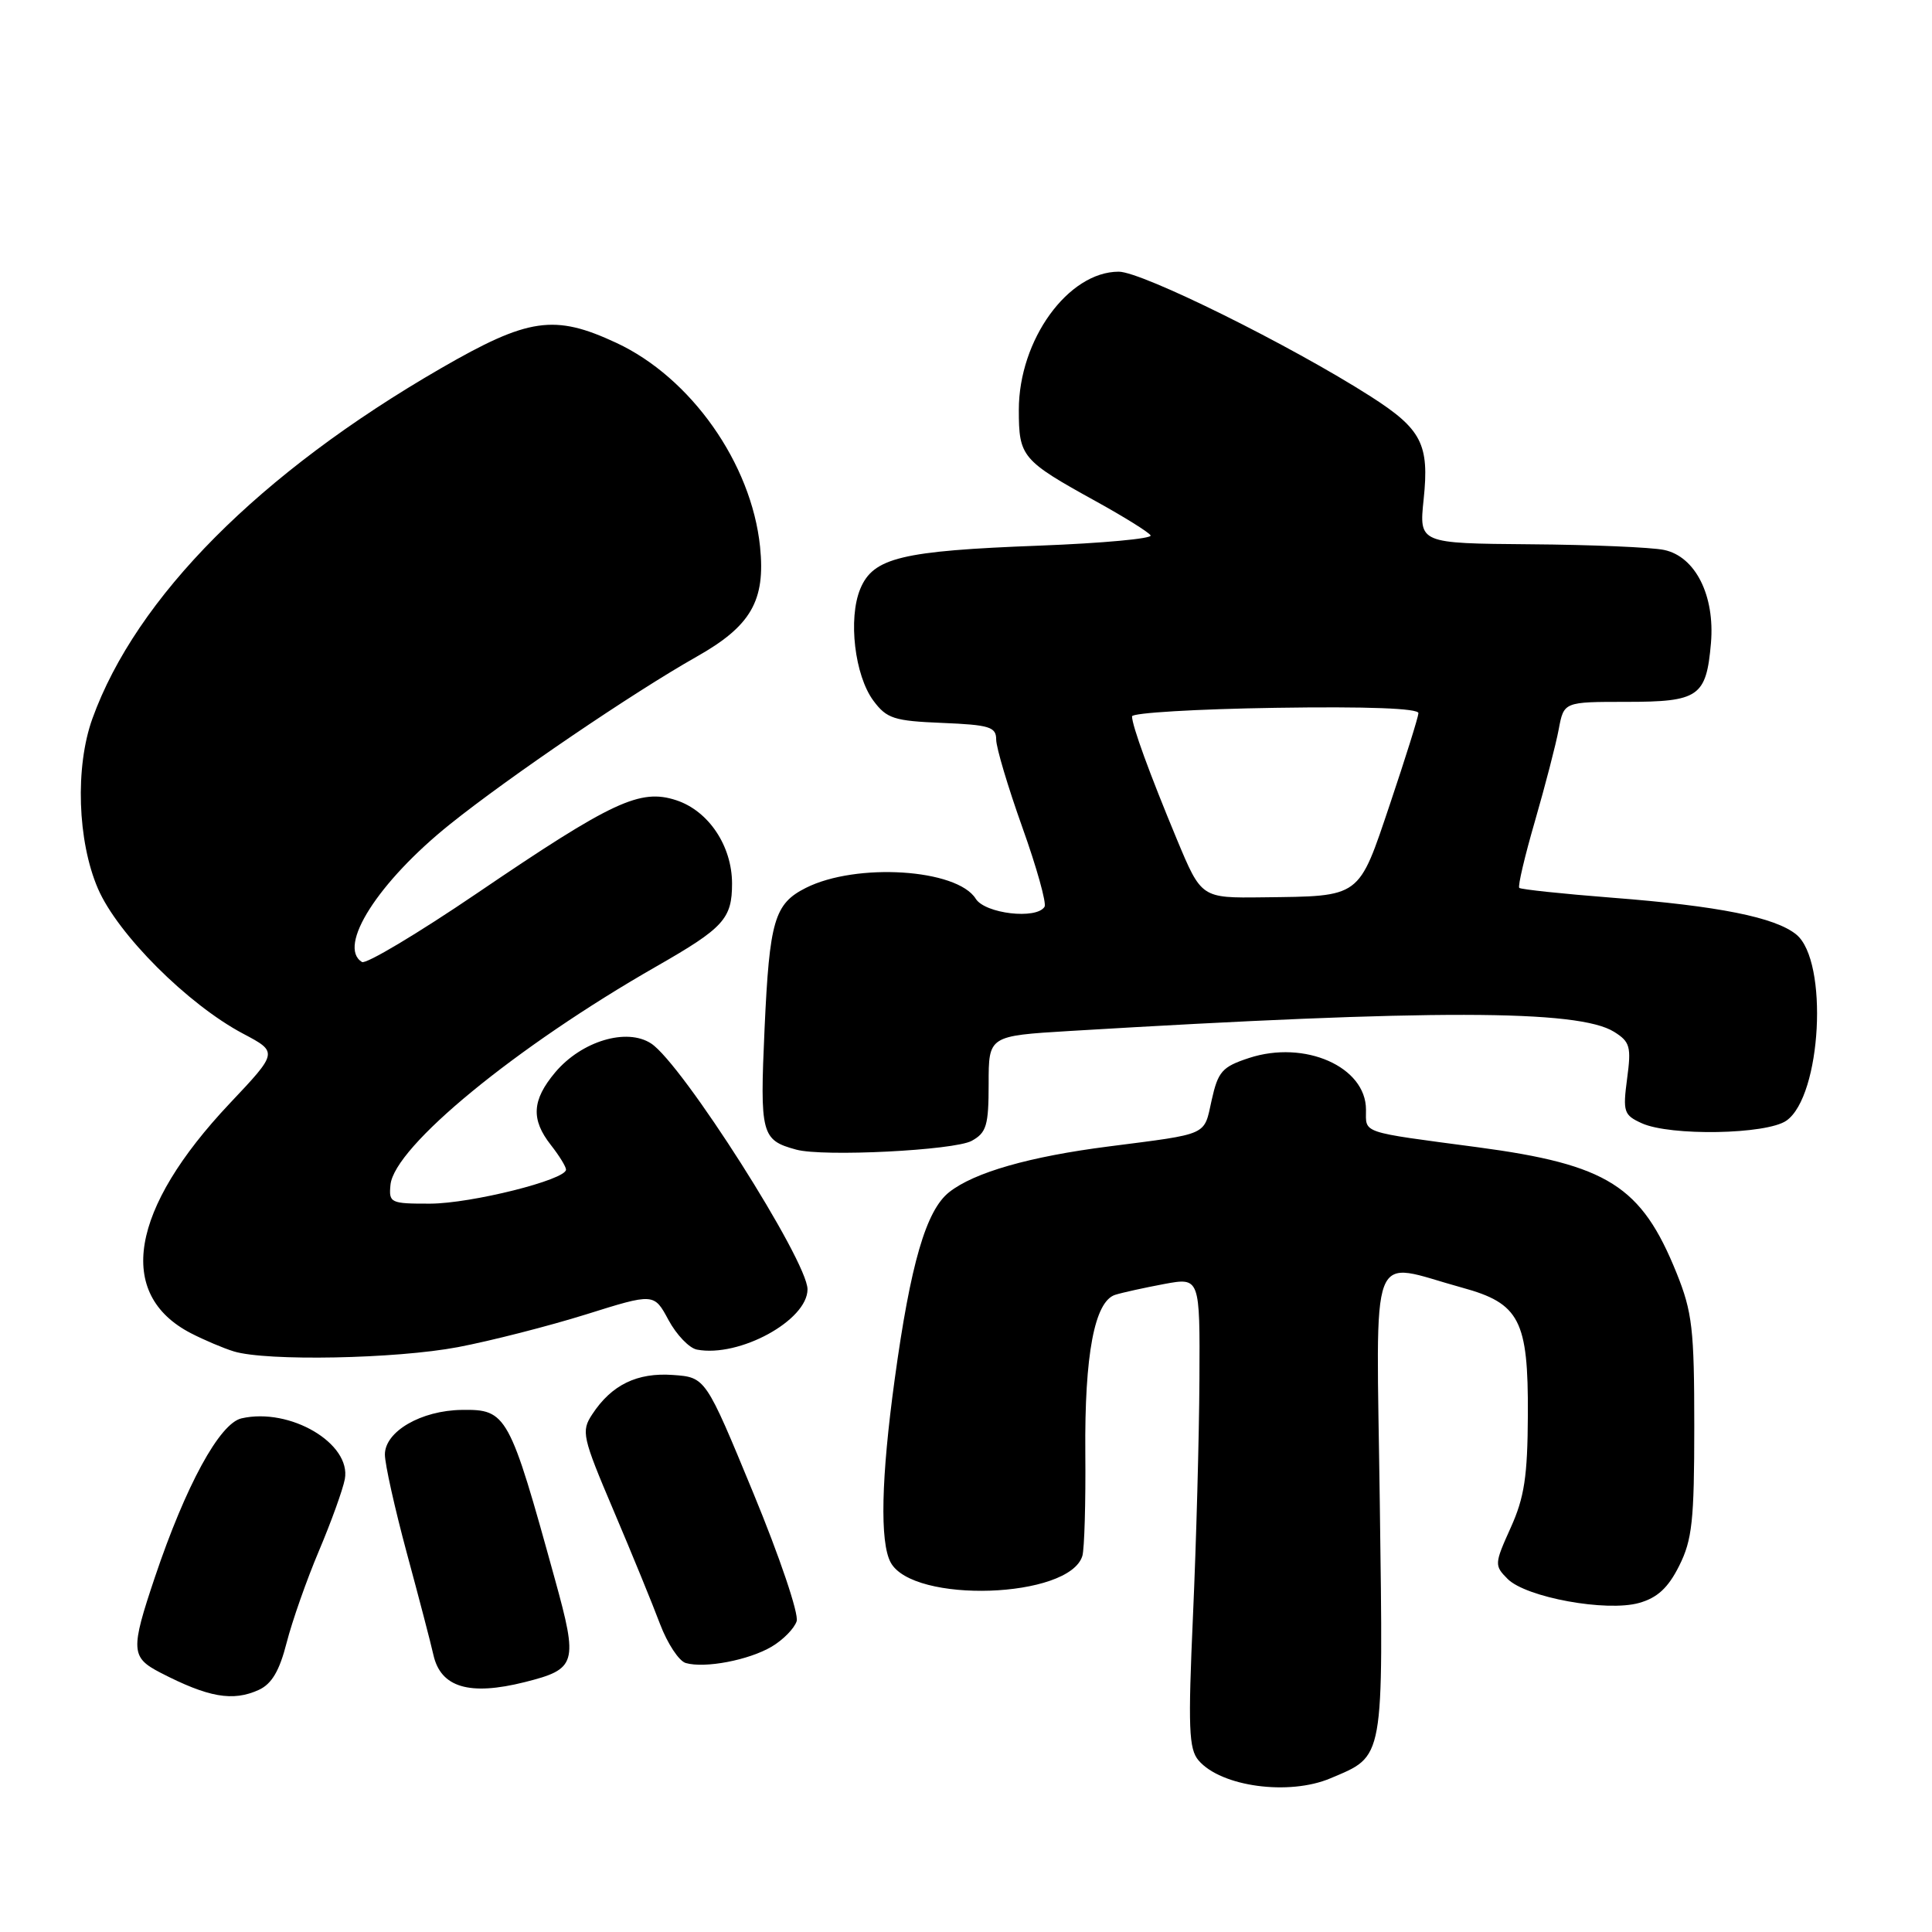 <?xml version="1.0" encoding="UTF-8" standalone="no"?>
<!DOCTYPE svg PUBLIC "-//W3C//DTD SVG 1.1//EN" "http://www.w3.org/Graphics/SVG/1.1/DTD/svg11.dtd" >
<svg xmlns="http://www.w3.org/2000/svg" xmlns:xlink="http://www.w3.org/1999/xlink" version="1.1" viewBox="0 0 256 256">
 <g >
 <path fill="currentColor"
d=" M 176.28 235.64 C 183.48 232.59 183.29 233.62 182.83 199.10 C 182.37 164.11 181.19 167.18 193.74 170.62 C 201.36 172.70 202.51 174.92 202.45 187.46 C 202.41 195.63 201.99 198.42 200.17 202.44 C 198.01 207.23 198.00 207.44 199.77 209.22 C 202.23 211.67 212.85 213.61 217.18 212.40 C 219.61 211.72 221.04 210.40 222.50 207.48 C 224.22 204.05 224.50 201.51 224.50 189.00 C 224.50 176.10 224.24 173.86 222.15 168.67 C 217.49 157.13 213.03 154.31 195.76 152.01 C 180.11 149.93 181.00 150.23 181.00 147.03 C 181.00 141.35 172.89 137.77 165.50 140.19 C 161.94 141.36 161.40 141.97 160.55 145.78 C 159.50 150.54 160.28 150.19 146.92 151.91 C 136.42 153.25 129.09 155.35 125.78 157.96 C 122.71 160.37 120.65 167.45 118.55 182.78 C 116.76 195.83 116.57 204.33 118.01 207.02 C 120.96 212.52 141.72 211.81 143.42 206.16 C 143.69 205.25 143.87 199.10 143.81 192.50 C 143.70 179.51 145.03 172.44 147.77 171.57 C 148.72 171.27 151.64 170.63 154.25 170.14 C 159.00 169.26 159.00 169.26 158.93 182.88 C 158.89 190.37 158.51 204.38 158.08 214.00 C 157.41 228.98 157.52 231.75 158.82 233.27 C 161.81 236.75 170.79 237.96 176.28 235.64 Z  M 34.29 223.92 C 36.01 223.13 37.03 221.40 37.98 217.67 C 38.71 214.82 40.63 209.35 42.26 205.50 C 43.89 201.65 45.43 197.37 45.69 196.00 C 46.57 191.27 38.43 186.47 32.00 187.94 C 29.10 188.60 24.62 196.82 20.52 209.00 C 17.28 218.63 17.34 219.61 21.24 221.63 C 27.61 224.92 30.84 225.49 34.29 223.92 Z  M 69.53 222.89 C 76.41 221.16 76.62 220.44 73.53 209.26 C 67.49 187.36 67.15 186.73 61.19 186.82 C 55.80 186.89 51.00 189.68 51.00 192.73 C 51.00 194.00 52.31 199.86 53.90 205.77 C 55.50 211.67 57.09 217.76 57.43 219.29 C 58.40 223.60 62.20 224.73 69.53 222.89 Z  M 102.25 218.19 C 103.76 217.30 105.25 215.78 105.56 214.82 C 105.87 213.85 103.30 206.26 99.80 197.79 C 93.49 182.50 93.49 182.50 89.16 182.19 C 84.42 181.85 81.03 183.50 78.47 187.41 C 76.99 189.66 77.15 190.38 81.30 200.15 C 83.72 205.84 86.49 212.61 87.46 215.20 C 88.44 217.78 89.97 220.11 90.87 220.36 C 93.41 221.09 99.22 219.98 102.25 218.19 Z  M 60.69 178.50 C 65.05 177.67 72.67 175.72 77.64 174.17 C 86.66 171.34 86.66 171.34 88.58 174.91 C 89.64 176.87 91.33 178.64 92.35 178.83 C 97.95 179.90 107.00 174.96 107.00 170.84 C 107.00 167.06 90.40 140.96 86.28 138.27 C 83.05 136.15 77.06 137.95 73.57 142.09 C 70.48 145.77 70.33 148.33 73.00 151.73 C 74.10 153.13 75.00 154.59 75.00 154.98 C 75.00 156.33 62.46 159.47 57.00 159.49 C 51.73 159.50 51.51 159.39 51.74 157.00 C 52.23 151.94 68.34 138.71 87.00 128.04 C 95.90 122.95 97.00 121.74 97.00 117.06 C 96.99 112.08 93.89 107.45 89.62 106.04 C 84.82 104.46 81.17 106.16 63.18 118.38 C 55.33 123.71 48.48 127.80 47.96 127.47 C 44.64 125.42 50.13 116.83 59.62 109.22 C 67.53 102.88 83.88 91.78 92.28 87.03 C 99.51 82.96 101.45 79.60 100.71 72.43 C 99.57 61.40 91.55 50.03 81.67 45.43 C 73.46 41.60 70.02 42.10 58.41 48.81 C 34.43 62.66 18.03 79.16 12.24 95.23 C 9.94 101.62 10.26 111.45 12.98 117.75 C 15.59 123.80 24.89 133.09 32.20 136.96 C 36.85 139.42 36.85 139.42 30.44 146.21 C 17.23 160.21 15.33 171.50 25.30 176.66 C 27.05 177.56 29.61 178.65 30.99 179.07 C 35.34 180.39 52.46 180.06 60.69 178.50 Z  M 128.75 151.17 C 130.72 150.09 131.00 149.13 131.00 143.59 C 131.00 137.26 131.00 137.26 141.75 136.61 C 189.71 133.73 209.14 133.76 213.87 136.72 C 215.99 138.04 216.17 138.69 215.60 142.93 C 215.02 147.32 215.16 147.75 217.53 148.83 C 221.32 150.56 234.08 150.33 236.71 148.49 C 241.36 145.23 242.31 127.35 238.02 123.83 C 235.23 121.55 227.71 120.04 213.60 118.95 C 207.05 118.44 201.52 117.85 201.31 117.65 C 201.10 117.44 202.04 113.44 203.40 108.76 C 204.75 104.08 206.17 98.62 206.54 96.63 C 207.22 93.00 207.22 93.00 215.49 93.00 C 225.11 93.00 226.09 92.32 226.71 85.22 C 227.25 78.92 224.65 73.74 220.50 72.87 C 218.85 72.52 210.87 72.18 202.77 72.12 C 188.03 72.00 188.03 72.00 188.64 66.17 C 189.41 58.85 188.38 56.86 181.62 52.53 C 171.01 45.75 151.33 36.00 148.24 36.00 C 141.54 36.00 135.00 45.04 135.00 54.31 C 135.00 60.54 135.39 61.00 145.24 66.44 C 148.95 68.49 152.20 70.51 152.46 70.94 C 152.73 71.37 146.09 71.98 137.72 72.30 C 119.44 72.99 115.70 73.90 113.99 78.03 C 112.36 81.97 113.25 89.52 115.74 92.86 C 117.50 95.22 118.47 95.53 124.85 95.79 C 131.13 96.05 132.00 96.32 132.00 98.00 C 132.00 99.06 133.56 104.28 135.46 109.61 C 137.37 114.94 138.69 119.69 138.41 120.15 C 137.35 121.87 130.53 121.07 129.29 119.09 C 126.82 115.13 113.47 114.28 106.78 117.65 C 102.61 119.75 101.96 121.98 101.31 136.28 C 100.68 150.31 100.87 151.07 105.50 152.33 C 109.07 153.31 126.44 152.43 128.75 151.17 Z  M 155.96 111.26 C 152.32 102.51 150.00 96.15 150.00 94.92 C 150.00 94.46 158.55 93.95 169.00 93.79 C 181.22 93.60 187.98 93.86 187.95 94.50 C 187.92 95.05 186.23 100.44 184.20 106.48 C 179.95 119.10 180.44 118.74 167.34 118.90 C 159.19 119.00 159.19 119.00 155.96 111.26 Z "/>
</g>
</svg>